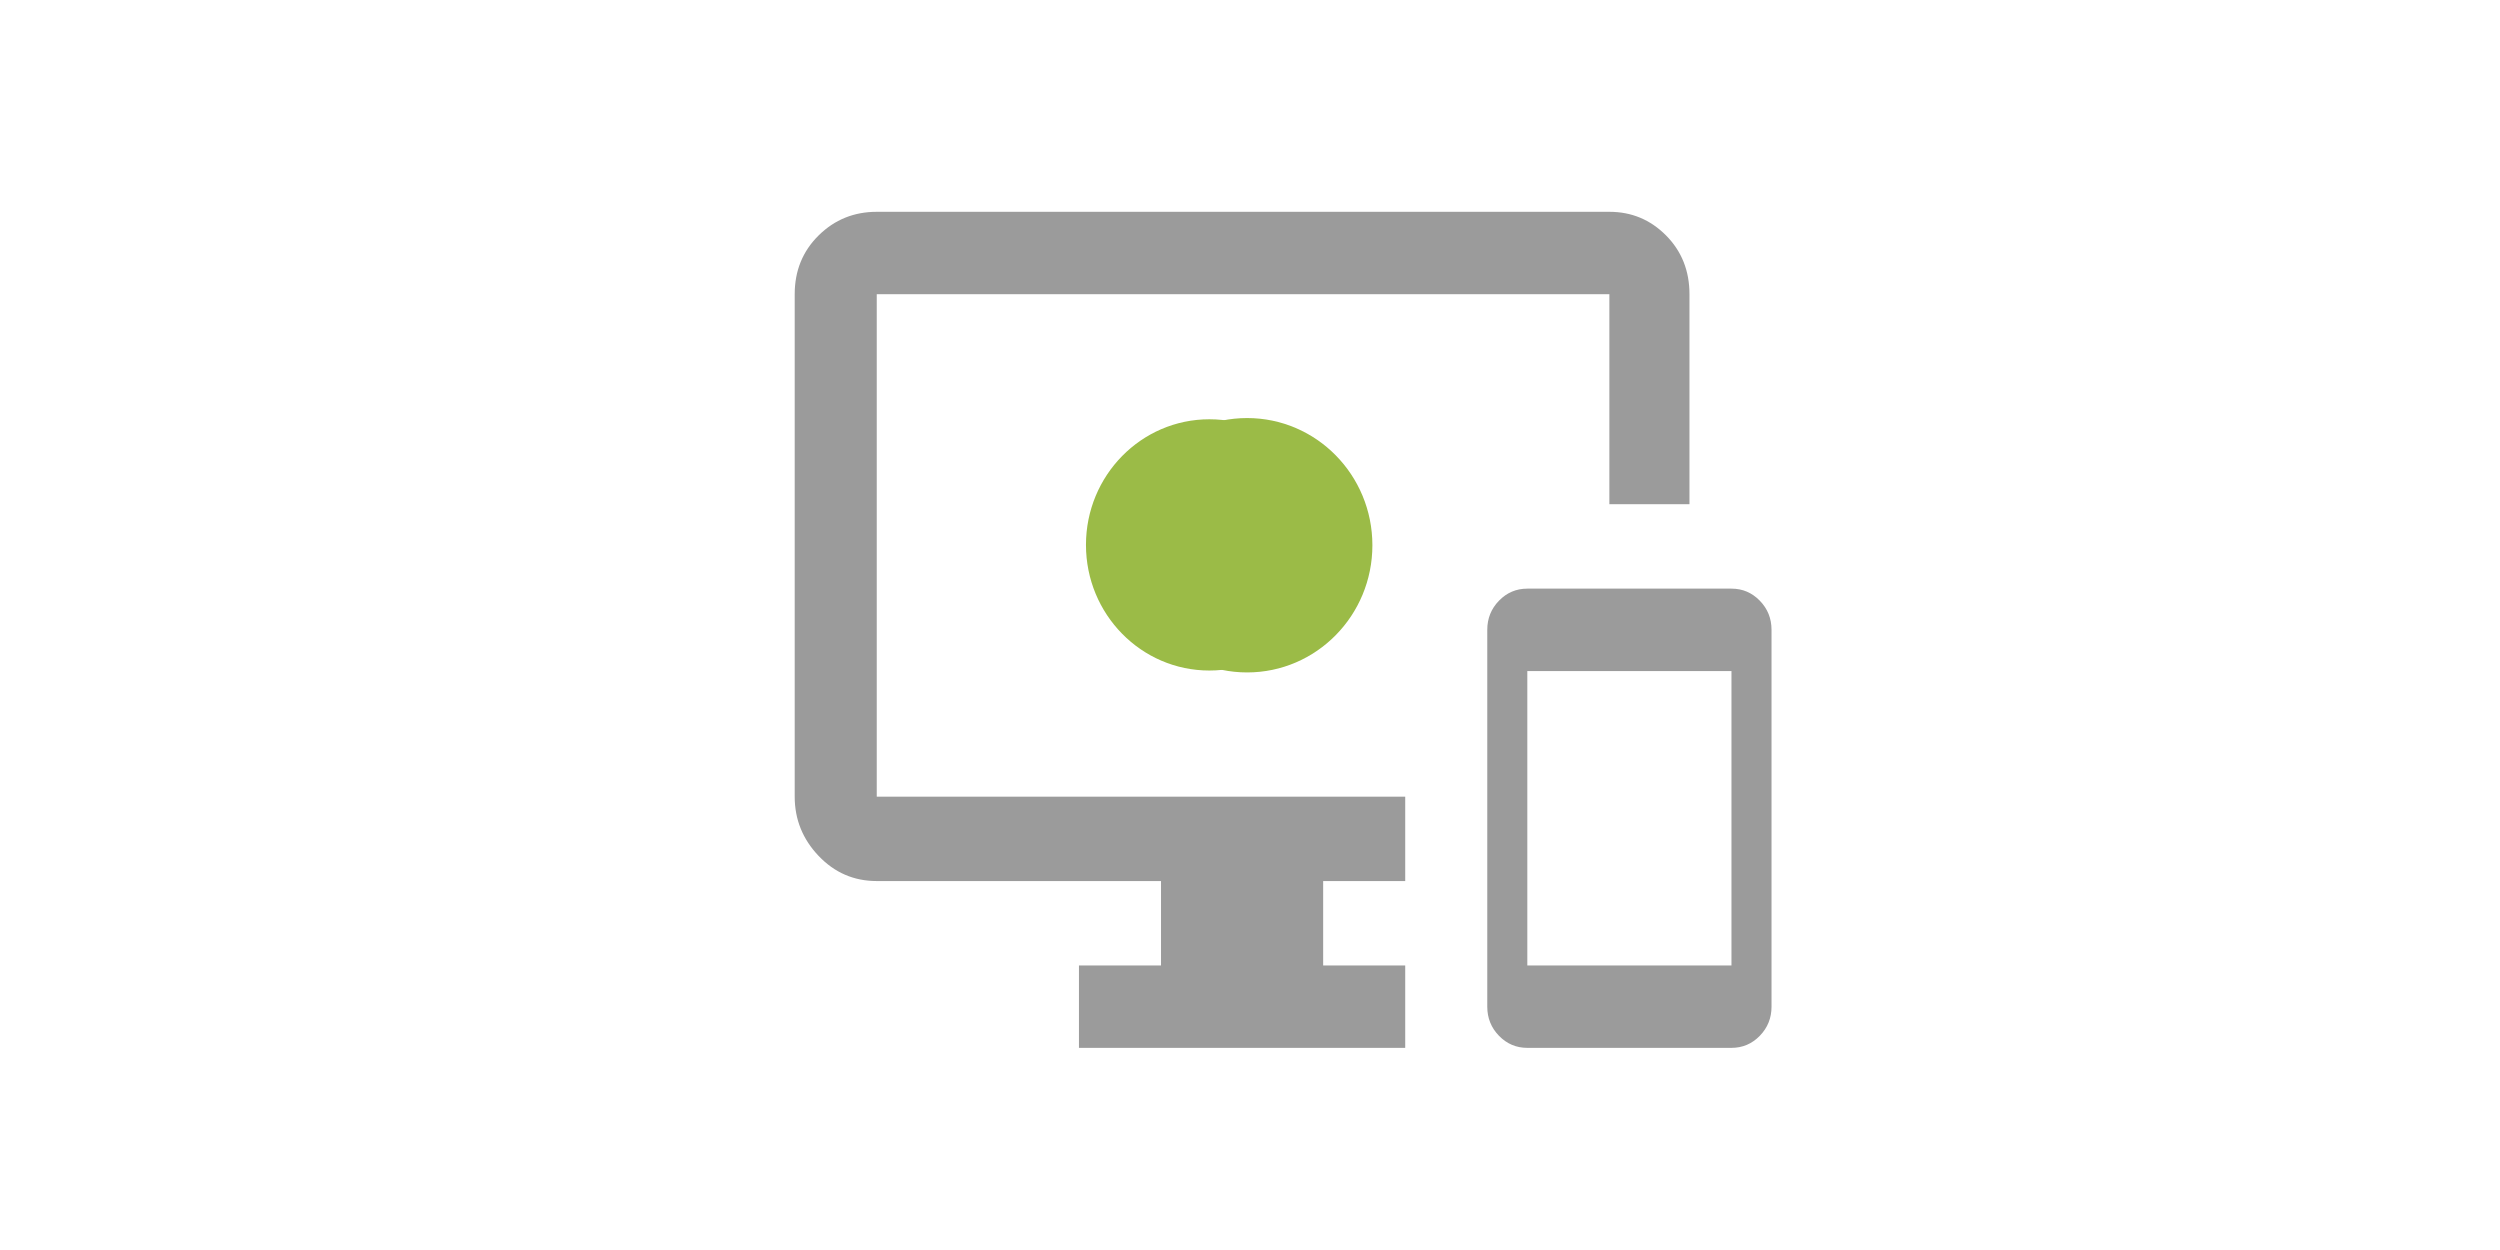 <?xml version="1.0" encoding="UTF-8"?>
<svg width="302px" height="151px" viewBox="0 0 302 151" version="1.1" xmlns="http://www.w3.org/2000/svg" xmlns:xlink="http://www.w3.org/1999/xlink">
    <!-- Generator: Sketch 50.2 (55047) - http://www.bohemiancoding.com/sketch -->
    <title>home</title>
    <desc>Created with Sketch.</desc>
    <defs></defs>
    <g id="home" stroke="none" stroke-width="1" fill="none" fill-rule="evenodd">
        <g id="screen" transform="translate(96, 25)">
            <g id="icon-screens" fill="#9B9B9B">
                <path d="M98.412,0.587 C101.087,0.587 103.368,1.538 105.256,3.439 C107.144,5.341 108.088,7.708 108.088,10.541 L108.088,35.911 L98.412,35.911 L98.412,10.541 L9.912,10.541 L9.912,71.235 L73.75,71.235 L73.75,81.431 L63.838,81.431 L63.838,91.628 L73.75,91.628 L73.75,101.582 L34.338,101.582 L34.338,91.628 L44.25,91.628 L44.25,81.431 L9.912,81.431 C7.159,81.431 4.818,80.42 2.891,78.397 C0.964,76.374 0,73.986 0,71.235 L0,10.541 C0,7.708 0.964,5.341 2.891,3.439 C4.818,1.538 7.159,0.587 9.912,0.587 L98.412,0.587 Z M113.162,91.628 L113.162,56.061 L88.5,56.061 L88.5,91.628 L113.162,91.628 Z M113.162,46.107 C114.499,46.107 115.64,46.593 116.584,47.564 C117.528,48.535 118,49.709 118,51.084 L118,96.605 C118,97.981 117.528,99.154 116.584,100.125 C115.64,101.096 114.499,101.582 113.162,101.582 L88.5,101.582 C87.163,101.582 86.022,101.096 85.078,100.125 C84.134,99.154 83.662,97.981 83.662,96.605 L83.662,51.084 C83.662,49.709 84.134,48.535 85.078,47.564 C86.022,46.593 87.163,46.107 88.5,46.107 L113.162,46.107 Z" id="important_devices---material"></path>
            </g>
            <g id="logo-sym" transform="translate(54.559, 40.538) rotate(180) translate(-54.559, -40.538) translate(39.333, 24.846)" fill="#9BBB47" fill-rule="nonzero">
                <path d="M30.264,15.366 C30.264,6.879 23.491,-7.10542736e-15 15.133,-7.10542736e-15 C6.774,-7.10542736e-15 0,6.879 0,15.366 C0.001,23.85 6.774,30.729 15.133,30.729 C23.491,30.729 30.264,23.85 30.264,15.366 Z" id="Shape"></path>
            </g>
        </g>
        <g id="logo-sym" transform="translate(146, 65.5) rotate(180) translate(-146, -65.5) translate(131, 50)" fill="#9BBB47" fill-rule="nonzero">
            <path d="M29.815,15.177 C29.815,6.795 23.142,-7.10542736e-15 14.909,-7.10542736e-15 C6.674,-7.10542736e-15 0,6.795 0,15.177 C0.001,23.557 6.674,30.352 14.909,30.352 C23.142,30.352 29.815,23.557 29.815,15.177 Z" id="Shape"></path>
        </g>
    </g>
</svg>